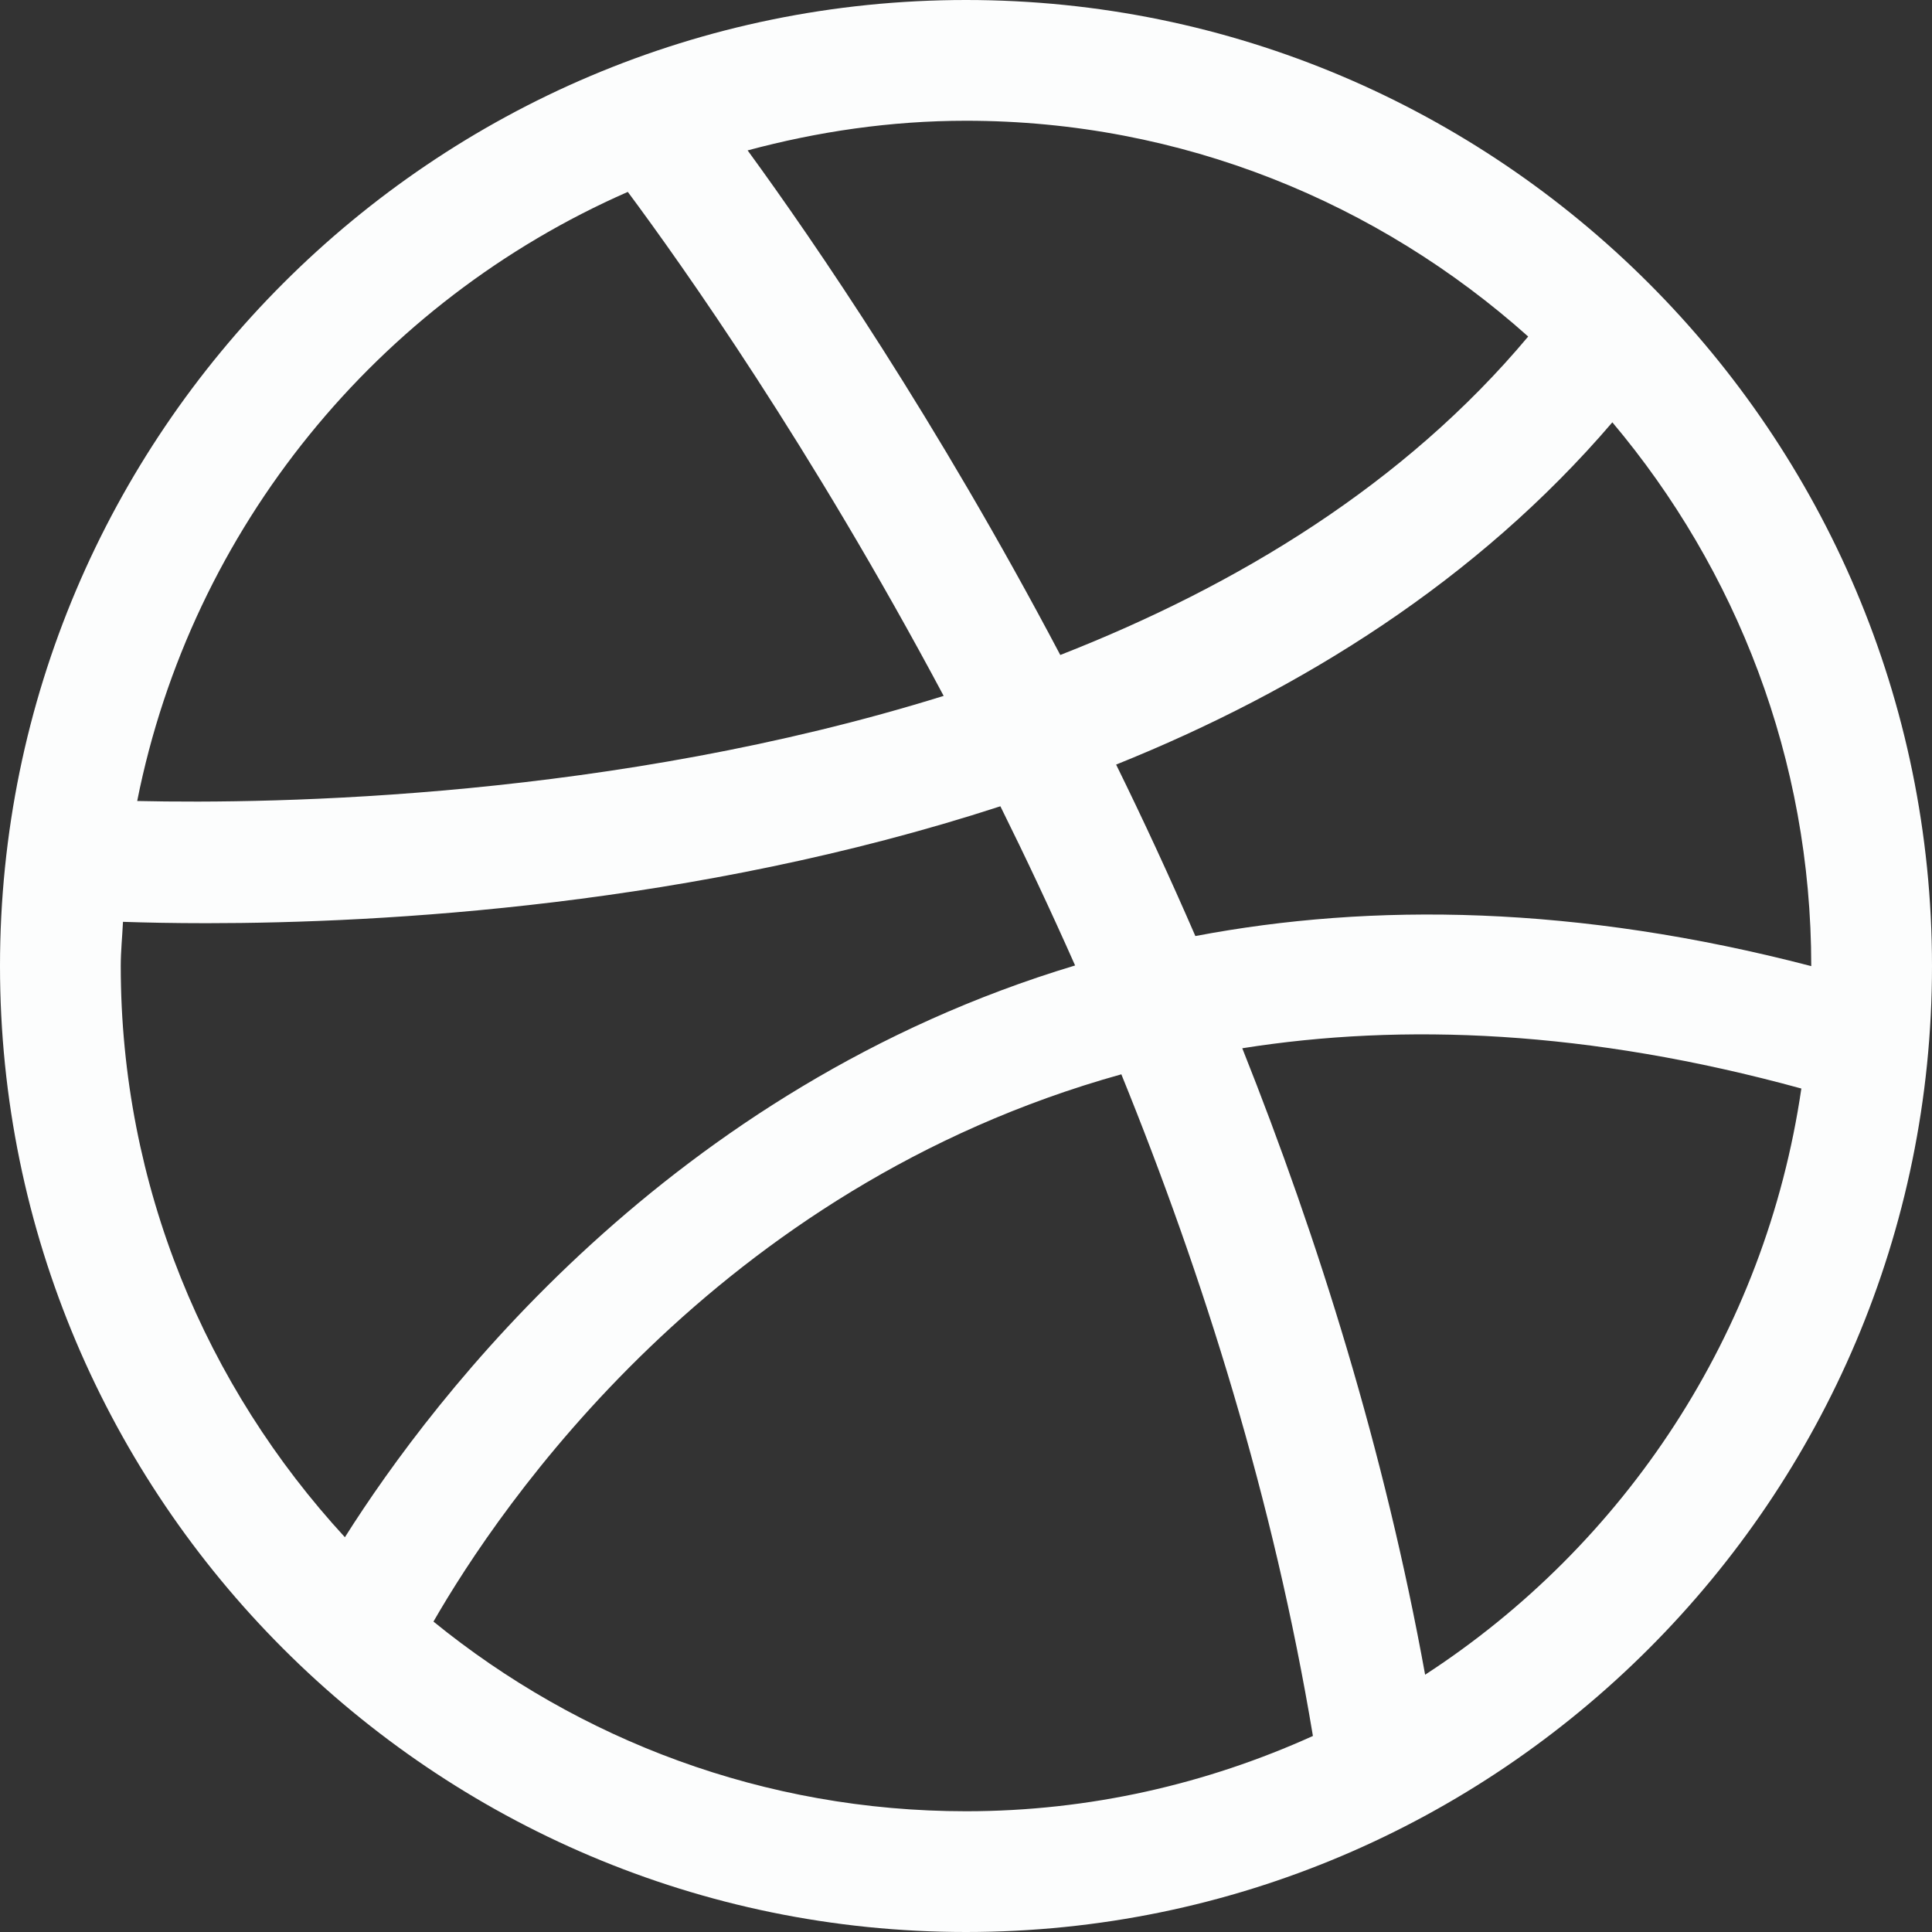 <?xml version="1.0"?>
<svg xmlns="http://www.w3.org/2000/svg" xmlns:xlink="http://www.w3.org/1999/xlink" width="512px" version="1.1" height="512px" viewBox="0 0 64 64" enable-background="new 0 0 64 64" class=""><rect x="0" y="0" width="64" height="64" fill="#333333" stroke="none"/><g><g>
    <path fill="#FCFDFD" d="m32,0c-17.645,0-32,14.355-32,32s14.355,32 32,32 32-14.355 32-32-14.355-32-32-32zm28,32.004c-7.77-2.025-14.551-2.107-20.402-0.996-0.855-1.969-1.734-3.869-2.625-5.68 6.141-2.469 11.957-6.104 16.438-11.338 4.105,4.873 6.589,11.155 6.589,18.01 0,0.002 0,0.002 0,0.004zm-9.377-20.856c-4.102,4.898-9.635,8.254-15.5,10.549-4.115-7.799-8.133-13.666-10.357-16.715 2.312-0.621 4.73-0.982 7.234-0.982 7.154,0 13.668,2.719 18.623,7.148zm-29.826-4.791c1.805,2.428 6.051,8.42 10.463,16.695-10.928,3.404-22.115,3.586-26.715,3.482 1.801-9.061 7.99-16.554 16.252-20.177zm-16.797,25.643c0-0.494 0.051-0.975 0.074-1.463 0.748,0.025 1.672,0.045 2.758,0.045 5.844,0 16.168-0.574 26.307-3.873 0.836,1.686 1.664,3.445 2.475,5.273-13.445,4.045-21.23,14.258-24.189,18.941-4.593-4.989-7.425-11.624-7.425-18.923zm10.359,21.717c2.188-3.807 9.328-14.383 22.787-18.129 2.717,6.684 5.047,14.113 6.346,21.918-3.512,1.588-7.394,2.494-11.492,2.494-6.684,0-12.82-2.361-17.641-6.283zm32.85,1.76c-1.342-7.398-3.529-14.406-6.057-20.752 5.309-0.842 11.461-0.604 18.52,1.334-1.188,8.125-5.856,15.123-12.463,19.418z" data-original="#1D1D1B" class="active-path" data-old_color="#1D1D1B"/>
  </g></g> </svg>
